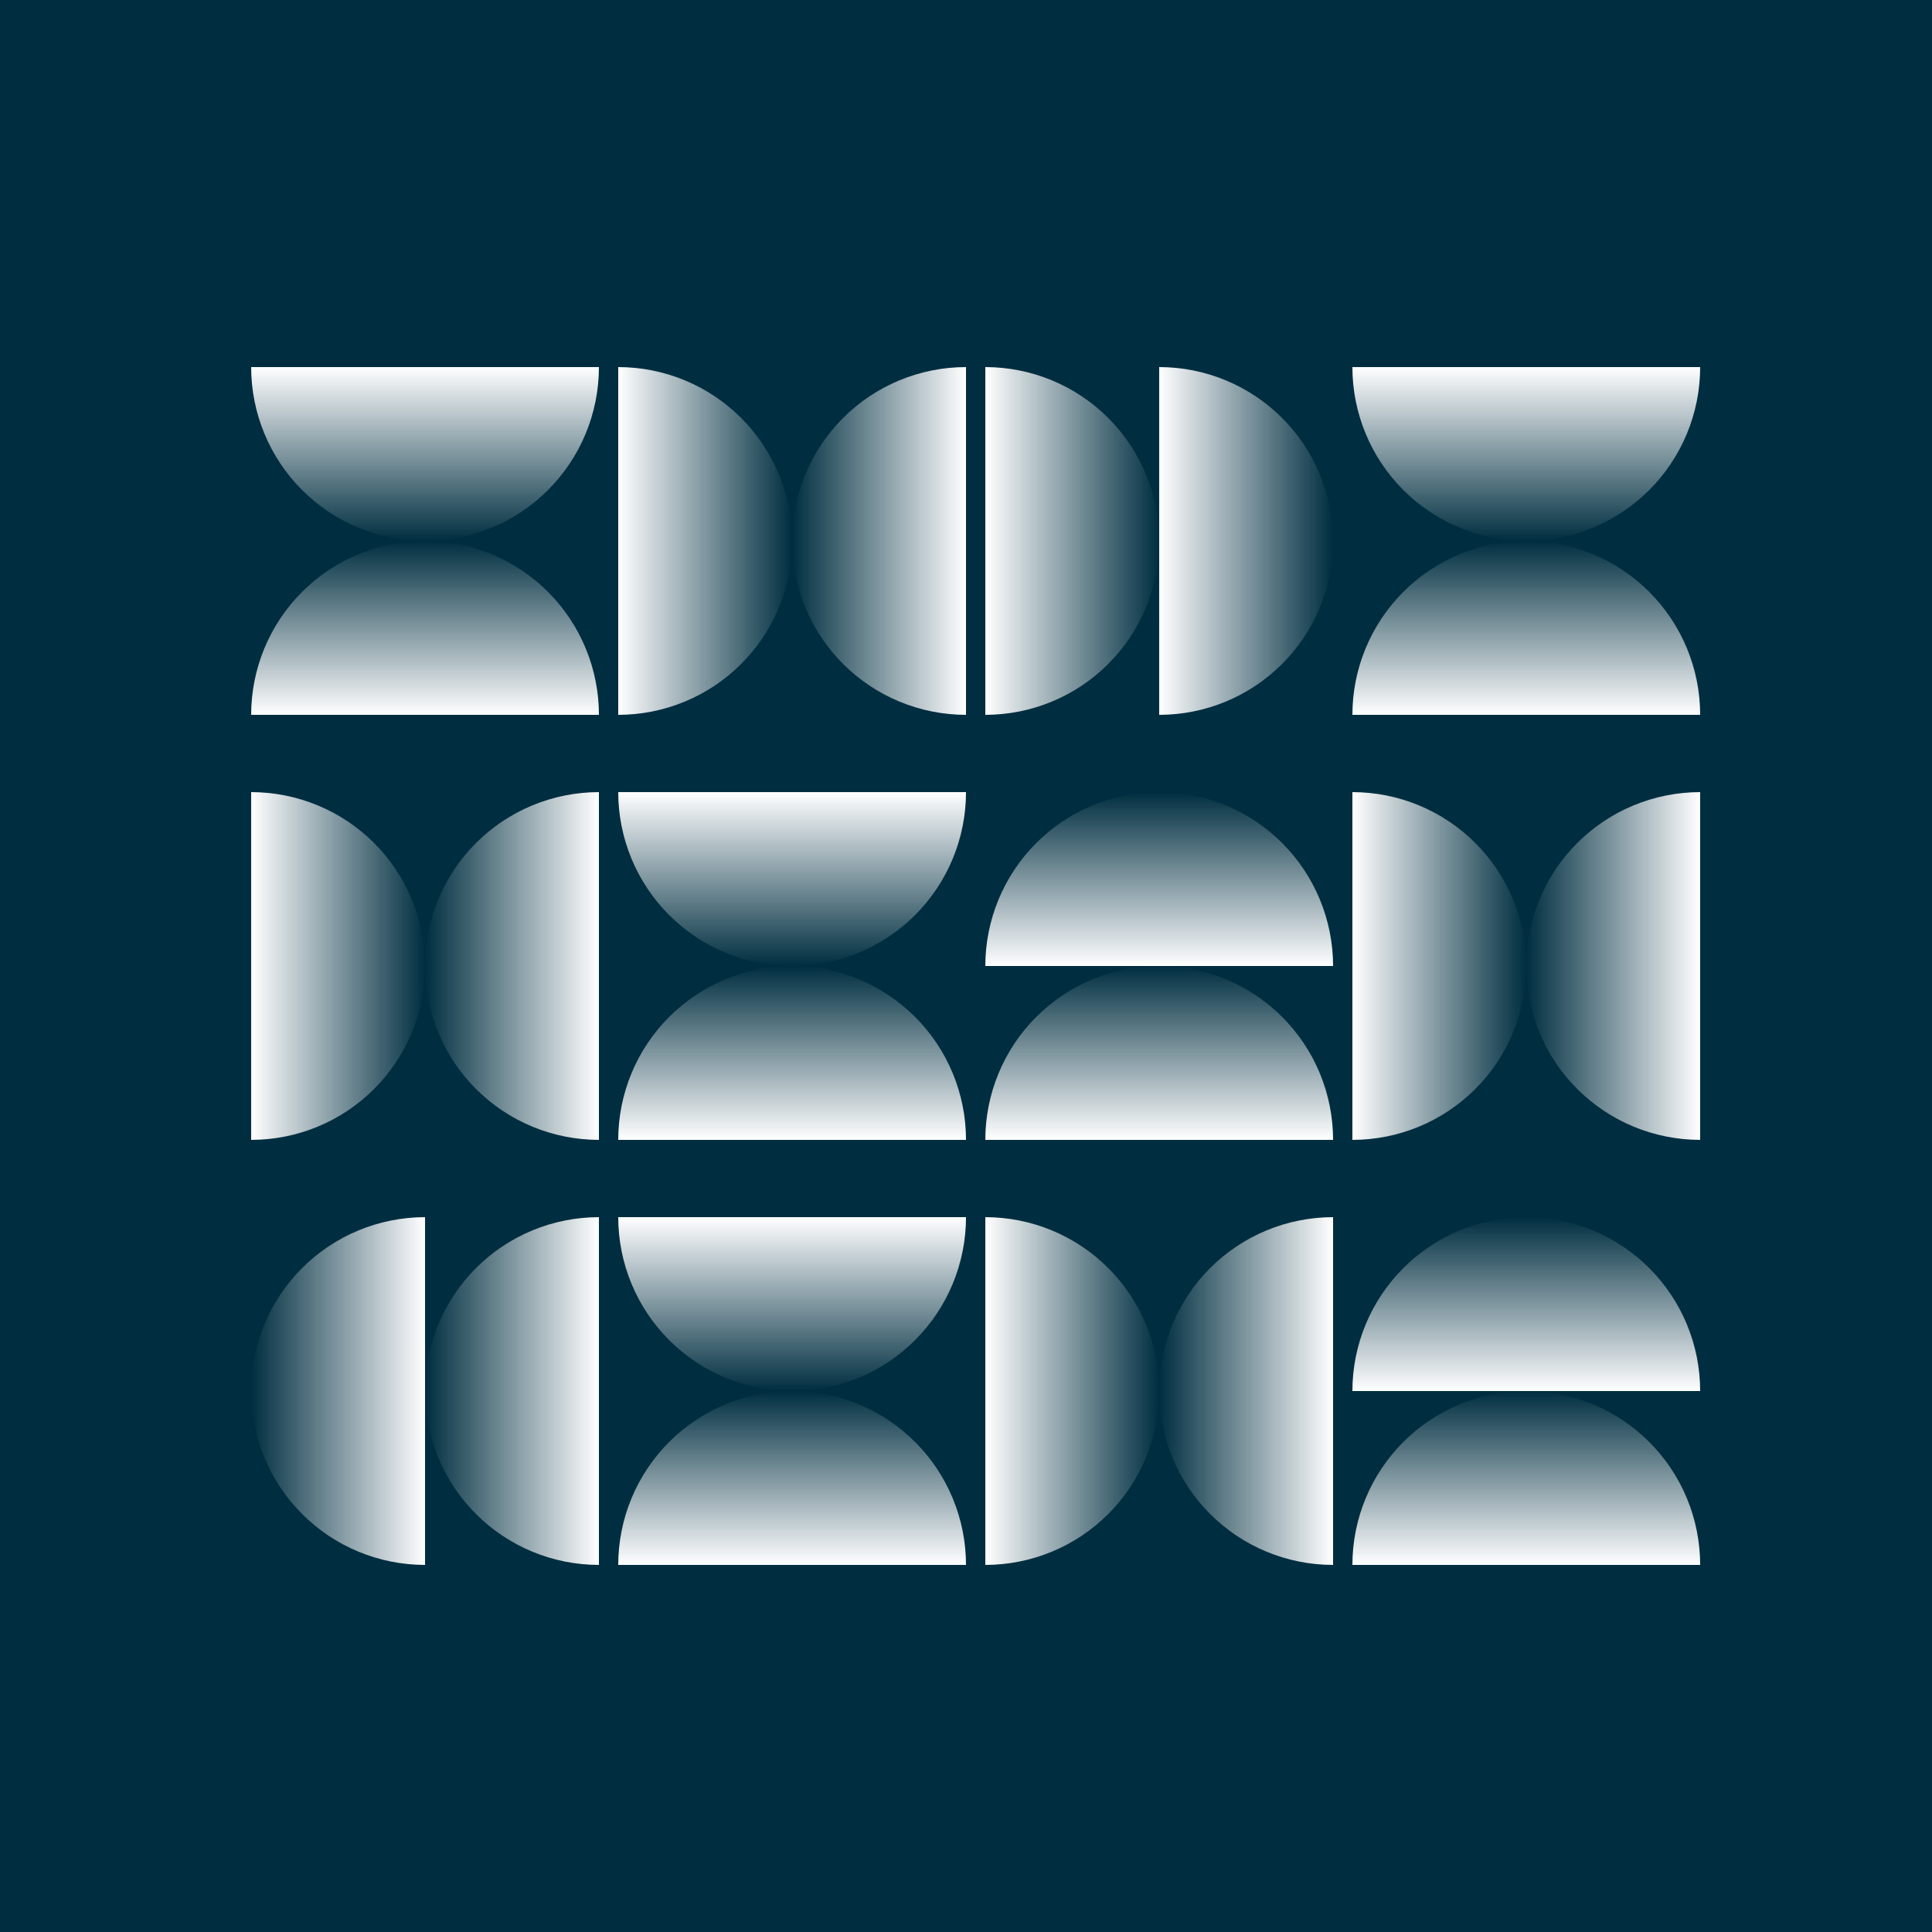 <svg width="100" height="100" viewBox="0 0 100 100" fill="none" xmlns="http://www.w3.org/2000/svg">
<rect width="100" height="100" fill="#002E40"/>
<path d="M31 19C31 20.182 30.767 21.352 30.315 22.444C29.863 23.536 29.2 24.528 28.364 25.364C27.528 26.2 26.536 26.863 25.444 27.315C24.352 27.767 23.182 28 22 28C20.818 28 19.648 27.767 18.556 27.315C17.464 26.863 16.472 26.2 15.636 25.364C14.8 24.528 14.137 23.536 13.685 22.444C13.233 21.352 13 20.182 13 19L31 19Z" fill="url(#paint0_linear_500_6042)"/>
<path d="M31 37C31 35.818 30.767 34.648 30.315 33.556C29.863 32.464 29.2 31.472 28.364 30.636C27.528 29.8 26.536 29.137 25.444 28.685C24.352 28.233 23.182 28 22 28C20.818 28 19.648 28.233 18.556 28.685C17.464 29.137 16.472 29.8 15.636 30.636C14.8 31.472 14.137 32.464 13.685 33.556C13.233 34.648 13 35.818 13 37L31 37Z" fill="url(#paint1_linear_500_6042)"/>
<path d="M32 19C33.182 19 34.352 19.233 35.444 19.685C36.536 20.137 37.528 20.8 38.364 21.636C39.2 22.472 39.863 23.464 40.315 24.556C40.767 25.648 41 26.818 41 28C41 29.182 40.767 30.352 40.315 31.444C39.863 32.536 39.2 33.528 38.364 34.364C37.528 35.2 36.536 35.863 35.444 36.315C34.352 36.767 33.182 37 32 37L32 19Z" fill="url(#paint2_linear_500_6042)"/>
<path d="M50 19C48.818 19 47.648 19.233 46.556 19.685C45.464 20.137 44.472 20.8 43.636 21.636C42.8 22.472 42.137 23.464 41.685 24.556C41.233 25.648 41 26.818 41 28C41 29.182 41.233 30.352 41.685 31.444C42.137 32.536 42.8 33.528 43.636 34.364C44.472 35.2 45.464 35.863 46.556 36.315C47.648 36.767 48.818 37 50 37L50 19Z" fill="url(#paint3_linear_500_6042)"/>
<path d="M60 19C61.182 19 62.352 19.233 63.444 19.685C64.536 20.137 65.528 20.8 66.364 21.636C67.2 22.472 67.863 23.464 68.315 24.556C68.767 25.648 69 26.818 69 28C69 29.182 68.767 30.352 68.315 31.444C67.863 32.536 67.2 33.528 66.364 34.364C65.528 35.2 64.536 35.863 63.444 36.315C62.352 36.767 61.182 37 60 37L60 19Z" fill="url(#paint4_linear_500_6042)"/>
<path d="M51 19C52.182 19 53.352 19.233 54.444 19.685C55.536 20.137 56.528 20.8 57.364 21.636C58.2 22.472 58.863 23.464 59.315 24.556C59.767 25.648 60 26.818 60 28C60 29.182 59.767 30.352 59.315 31.444C58.863 32.536 58.2 33.528 57.364 34.364C56.528 35.2 55.536 35.863 54.444 36.315C53.352 36.767 52.182 37 51 37L51 19Z" fill="url(#paint5_linear_500_6042)"/>
<path d="M88 19C88 20.182 87.767 21.352 87.315 22.444C86.863 23.536 86.2 24.528 85.364 25.364C84.528 26.2 83.536 26.863 82.444 27.315C81.352 27.767 80.182 28 79 28C77.818 28 76.648 27.767 75.556 27.315C74.464 26.863 73.472 26.2 72.636 25.364C71.8 24.528 71.137 23.536 70.685 22.444C70.233 21.352 70 20.182 70 19L88 19Z" fill="url(#paint6_linear_500_6042)"/>
<path d="M88 37C88 35.818 87.767 34.648 87.315 33.556C86.863 32.464 86.2 31.472 85.364 30.636C84.528 29.8 83.536 29.137 82.444 28.685C81.352 28.233 80.182 28 79 28C77.818 28 76.648 28.233 75.556 28.685C74.464 29.137 73.472 29.8 72.636 30.636C71.8 31.472 71.137 32.464 70.685 33.556C70.233 34.648 70 35.818 70 37L88 37Z" fill="url(#paint7_linear_500_6042)"/>
<path d="M13 41C14.182 41 15.352 41.233 16.444 41.685C17.536 42.137 18.528 42.8 19.364 43.636C20.2 44.472 20.863 45.464 21.315 46.556C21.767 47.648 22 48.818 22 50C22 51.182 21.767 52.352 21.315 53.444C20.863 54.536 20.2 55.528 19.364 56.364C18.528 57.2 17.536 57.863 16.444 58.315C15.352 58.767 14.182 59 13 59L13 41Z" fill="url(#paint8_linear_500_6042)"/>
<path d="M31 41C29.818 41 28.648 41.233 27.556 41.685C26.464 42.137 25.472 42.8 24.636 43.636C23.8 44.472 23.137 45.464 22.685 46.556C22.233 47.648 22 48.818 22 50C22 51.182 22.233 52.352 22.685 53.444C23.137 54.536 23.8 55.528 24.636 56.364C25.472 57.2 26.464 57.863 27.556 58.315C28.648 58.767 29.818 59 31 59L31 41Z" fill="url(#paint9_linear_500_6042)"/>
<path d="M50 41C50 42.182 49.767 43.352 49.315 44.444C48.863 45.536 48.2 46.528 47.364 47.364C46.528 48.2 45.536 48.863 44.444 49.315C43.352 49.767 42.182 50 41 50C39.818 50 38.648 49.767 37.556 49.315C36.464 48.863 35.472 48.2 34.636 47.364C33.8 46.528 33.137 45.536 32.685 44.444C32.233 43.352 32 42.182 32 41L50 41Z" fill="url(#paint10_linear_500_6042)"/>
<path d="M50 59C50 57.818 49.767 56.648 49.315 55.556C48.863 54.464 48.2 53.472 47.364 52.636C46.528 51.8 45.536 51.137 44.444 50.685C43.352 50.233 42.182 50 41 50C39.818 50 38.648 50.233 37.556 50.685C36.464 51.137 35.472 51.8 34.636 52.636C33.8 53.472 33.137 54.464 32.685 55.556C32.233 56.648 32 57.818 32 59L50 59Z" fill="url(#paint11_linear_500_6042)"/>
<path d="M69 50C69 48.818 68.767 47.648 68.315 46.556C67.863 45.464 67.2 44.472 66.364 43.636C65.528 42.8 64.536 42.137 63.444 41.685C62.352 41.233 61.182 41 60 41C58.818 41 57.648 41.233 56.556 41.685C55.464 42.137 54.472 42.8 53.636 43.636C52.8 44.472 52.137 45.464 51.685 46.556C51.233 47.648 51 48.818 51 50L69 50Z" fill="url(#paint12_linear_500_6042)"/>
<path d="M69 59C69 57.818 68.767 56.648 68.315 55.556C67.863 54.464 67.2 53.472 66.364 52.636C65.528 51.8 64.536 51.137 63.444 50.685C62.352 50.233 61.182 50 60 50C58.818 50 57.648 50.233 56.556 50.685C55.464 51.137 54.472 51.8 53.636 52.636C52.8 53.472 52.137 54.464 51.685 55.556C51.233 56.648 51 57.818 51 59L69 59Z" fill="url(#paint13_linear_500_6042)"/>
<path d="M70 41C71.182 41 72.352 41.233 73.444 41.685C74.536 42.137 75.528 42.8 76.364 43.636C77.2 44.472 77.863 45.464 78.315 46.556C78.767 47.648 79 48.818 79 50C79 51.182 78.767 52.352 78.315 53.444C77.863 54.536 77.2 55.528 76.364 56.364C75.528 57.2 74.536 57.863 73.444 58.315C72.352 58.767 71.182 59 70 59L70 41Z" fill="url(#paint14_linear_500_6042)"/>
<path d="M88 41C86.818 41 85.648 41.233 84.556 41.685C83.464 42.137 82.472 42.8 81.636 43.636C80.8 44.472 80.137 45.464 79.685 46.556C79.233 47.648 79 48.818 79 50C79 51.182 79.233 52.352 79.685 53.444C80.137 54.536 80.8 55.528 81.636 56.364C82.472 57.2 83.464 57.863 84.556 58.315C85.648 58.767 86.818 59 88 59L88 41Z" fill="url(#paint15_linear_500_6042)"/>
<path d="M22 63C20.818 63 19.648 63.233 18.556 63.685C17.464 64.137 16.472 64.8 15.636 65.636C14.8 66.472 14.137 67.464 13.685 68.556C13.233 69.648 13 70.818 13 72C13 73.182 13.233 74.352 13.685 75.444C14.137 76.536 14.8 77.528 15.636 78.364C16.472 79.2 17.464 79.863 18.556 80.315C19.648 80.767 20.818 81 22 81L22 63Z" fill="url(#paint16_linear_500_6042)"/>
<path d="M31 63C29.818 63 28.648 63.233 27.556 63.685C26.464 64.137 25.472 64.8 24.636 65.636C23.8 66.472 23.137 67.464 22.685 68.556C22.233 69.648 22 70.818 22 72C22 73.182 22.233 74.352 22.685 75.444C23.137 76.536 23.8 77.528 24.636 78.364C25.472 79.2 26.464 79.863 27.556 80.315C28.648 80.767 29.818 81 31 81L31 63Z" fill="url(#paint17_linear_500_6042)"/>
<path d="M50 63C50 64.182 49.767 65.352 49.315 66.444C48.863 67.536 48.2 68.528 47.364 69.364C46.528 70.2 45.536 70.863 44.444 71.315C43.352 71.767 42.182 72 41 72C39.818 72 38.648 71.767 37.556 71.315C36.464 70.863 35.472 70.2 34.636 69.364C33.8 68.528 33.137 67.536 32.685 66.444C32.233 65.352 32 64.182 32 63L50 63Z" fill="url(#paint18_linear_500_6042)"/>
<path d="M50 81C50 79.818 49.767 78.648 49.315 77.556C48.863 76.464 48.2 75.472 47.364 74.636C46.528 73.8 45.536 73.137 44.444 72.685C43.352 72.233 42.182 72 41 72C39.818 72 38.648 72.233 37.556 72.685C36.464 73.137 35.472 73.8 34.636 74.636C33.8 75.472 33.137 76.464 32.685 77.556C32.233 78.648 32 79.818 32 81L50 81Z" fill="url(#paint19_linear_500_6042)"/>
<path d="M51 63C52.182 63 53.352 63.233 54.444 63.685C55.536 64.137 56.528 64.8 57.364 65.636C58.2 66.472 58.863 67.464 59.315 68.556C59.767 69.648 60 70.818 60 72C60 73.182 59.767 74.352 59.315 75.444C58.863 76.536 58.2 77.528 57.364 78.364C56.528 79.2 55.536 79.863 54.444 80.315C53.352 80.767 52.182 81 51 81L51 63Z" fill="url(#paint20_linear_500_6042)"/>
<path d="M69 63C67.818 63 66.648 63.233 65.556 63.685C64.464 64.137 63.472 64.8 62.636 65.636C61.8 66.472 61.137 67.464 60.685 68.556C60.233 69.648 60 70.818 60 72C60 73.182 60.233 74.352 60.685 75.444C61.137 76.536 61.8 77.528 62.636 78.364C63.472 79.2 64.464 79.863 65.556 80.315C66.648 80.767 67.818 81 69 81L69 63Z" fill="url(#paint21_linear_500_6042)"/>
<path d="M88 72C88 70.818 87.767 69.648 87.315 68.556C86.863 67.464 86.2 66.472 85.364 65.636C84.528 64.8 83.536 64.137 82.444 63.685C81.352 63.233 80.182 63 79 63C77.818 63 76.648 63.233 75.556 63.685C74.464 64.137 73.472 64.8 72.636 65.636C71.8 66.472 71.137 67.464 70.685 68.556C70.233 69.648 70 70.818 70 72L88 72Z" fill="url(#paint22_linear_500_6042)"/>
<path d="M88 81C88 79.818 87.767 78.648 87.315 77.556C86.863 76.464 86.2 75.472 85.364 74.636C84.528 73.8 83.536 73.137 82.444 72.685C81.352 72.233 80.182 72 79 72C77.818 72 76.648 72.233 75.556 72.685C74.464 73.137 73.472 73.8 72.636 74.636C71.8 75.472 71.137 76.464 70.685 77.556C70.233 78.648 70 79.818 70 81L88 81Z" fill="url(#paint23_linear_500_6042)"/>
<defs>
<linearGradient id="paint0_linear_500_6042" x1="22" y1="19" x2="22" y2="28" gradientUnits="userSpaceOnUse">
<stop stop-color="white"/>
<stop offset="1" stop-color="white" stop-opacity="0"/>
</linearGradient>
<linearGradient id="paint1_linear_500_6042" x1="22" y1="37" x2="22" y2="28" gradientUnits="userSpaceOnUse">
<stop stop-color="white"/>
<stop offset="1" stop-color="white" stop-opacity="0"/>
</linearGradient>
<linearGradient id="paint2_linear_500_6042" x1="32" y1="28" x2="41" y2="28" gradientUnits="userSpaceOnUse">
<stop stop-color="white"/>
<stop offset="1" stop-color="white" stop-opacity="0"/>
</linearGradient>
<linearGradient id="paint3_linear_500_6042" x1="50" y1="28" x2="41" y2="28" gradientUnits="userSpaceOnUse">
<stop stop-color="white"/>
<stop offset="1" stop-color="white" stop-opacity="0"/>
</linearGradient>
<linearGradient id="paint4_linear_500_6042" x1="60" y1="28" x2="69" y2="28" gradientUnits="userSpaceOnUse">
<stop stop-color="white"/>
<stop offset="1" stop-color="white" stop-opacity="0"/>
</linearGradient>
<linearGradient id="paint5_linear_500_6042" x1="51" y1="28" x2="60" y2="28" gradientUnits="userSpaceOnUse">
<stop stop-color="white"/>
<stop offset="1" stop-color="white" stop-opacity="0"/>
</linearGradient>
<linearGradient id="paint6_linear_500_6042" x1="79" y1="19" x2="79" y2="28" gradientUnits="userSpaceOnUse">
<stop stop-color="white"/>
<stop offset="1" stop-color="white" stop-opacity="0"/>
</linearGradient>
<linearGradient id="paint7_linear_500_6042" x1="79" y1="37" x2="79" y2="28" gradientUnits="userSpaceOnUse">
<stop stop-color="white"/>
<stop offset="1" stop-color="white" stop-opacity="0"/>
</linearGradient>
<linearGradient id="paint8_linear_500_6042" x1="13" y1="50" x2="22" y2="50" gradientUnits="userSpaceOnUse">
<stop stop-color="white"/>
<stop offset="1" stop-color="white" stop-opacity="0"/>
</linearGradient>
<linearGradient id="paint9_linear_500_6042" x1="31" y1="50" x2="22" y2="50" gradientUnits="userSpaceOnUse">
<stop stop-color="white"/>
<stop offset="1" stop-color="white" stop-opacity="0"/>
</linearGradient>
<linearGradient id="paint10_linear_500_6042" x1="41" y1="41" x2="41" y2="50" gradientUnits="userSpaceOnUse">
<stop stop-color="white"/>
<stop offset="1" stop-color="white" stop-opacity="0"/>
</linearGradient>
<linearGradient id="paint11_linear_500_6042" x1="41" y1="59" x2="41" y2="50" gradientUnits="userSpaceOnUse">
<stop stop-color="white"/>
<stop offset="1" stop-color="white" stop-opacity="0"/>
</linearGradient>
<linearGradient id="paint12_linear_500_6042" x1="60" y1="50" x2="60" y2="41" gradientUnits="userSpaceOnUse">
<stop stop-color="white"/>
<stop offset="1" stop-color="white" stop-opacity="0"/>
</linearGradient>
<linearGradient id="paint13_linear_500_6042" x1="60" y1="59" x2="60" y2="50" gradientUnits="userSpaceOnUse">
<stop stop-color="white"/>
<stop offset="1" stop-color="white" stop-opacity="0"/>
</linearGradient>
<linearGradient id="paint14_linear_500_6042" x1="70" y1="50" x2="79" y2="50" gradientUnits="userSpaceOnUse">
<stop stop-color="white"/>
<stop offset="1" stop-color="white" stop-opacity="0"/>
</linearGradient>
<linearGradient id="paint15_linear_500_6042" x1="88" y1="50" x2="79" y2="50" gradientUnits="userSpaceOnUse">
<stop stop-color="white"/>
<stop offset="1" stop-color="white" stop-opacity="0"/>
</linearGradient>
<linearGradient id="paint16_linear_500_6042" x1="22" y1="72" x2="13" y2="72" gradientUnits="userSpaceOnUse">
<stop stop-color="white"/>
<stop offset="1" stop-color="white" stop-opacity="0"/>
</linearGradient>
<linearGradient id="paint17_linear_500_6042" x1="31" y1="72" x2="22" y2="72" gradientUnits="userSpaceOnUse">
<stop stop-color="white"/>
<stop offset="1" stop-color="white" stop-opacity="0"/>
</linearGradient>
<linearGradient id="paint18_linear_500_6042" x1="41" y1="63" x2="41" y2="72" gradientUnits="userSpaceOnUse">
<stop stop-color="white"/>
<stop offset="1" stop-color="white" stop-opacity="0"/>
</linearGradient>
<linearGradient id="paint19_linear_500_6042" x1="41" y1="81" x2="41" y2="72" gradientUnits="userSpaceOnUse">
<stop stop-color="white"/>
<stop offset="1" stop-color="white" stop-opacity="0"/>
</linearGradient>
<linearGradient id="paint20_linear_500_6042" x1="51" y1="72" x2="60" y2="72" gradientUnits="userSpaceOnUse">
<stop stop-color="white"/>
<stop offset="1" stop-color="white" stop-opacity="0"/>
</linearGradient>
<linearGradient id="paint21_linear_500_6042" x1="69" y1="72" x2="60" y2="72" gradientUnits="userSpaceOnUse">
<stop stop-color="white"/>
<stop offset="1" stop-color="white" stop-opacity="0"/>
</linearGradient>
<linearGradient id="paint22_linear_500_6042" x1="79" y1="72" x2="79" y2="63" gradientUnits="userSpaceOnUse">
<stop stop-color="white"/>
<stop offset="1" stop-color="white" stop-opacity="0"/>
</linearGradient>
<linearGradient id="paint23_linear_500_6042" x1="79" y1="81" x2="79" y2="72" gradientUnits="userSpaceOnUse">
<stop stop-color="white"/>
<stop offset="1" stop-color="white" stop-opacity="0"/>
</linearGradient>
</defs>
</svg>
